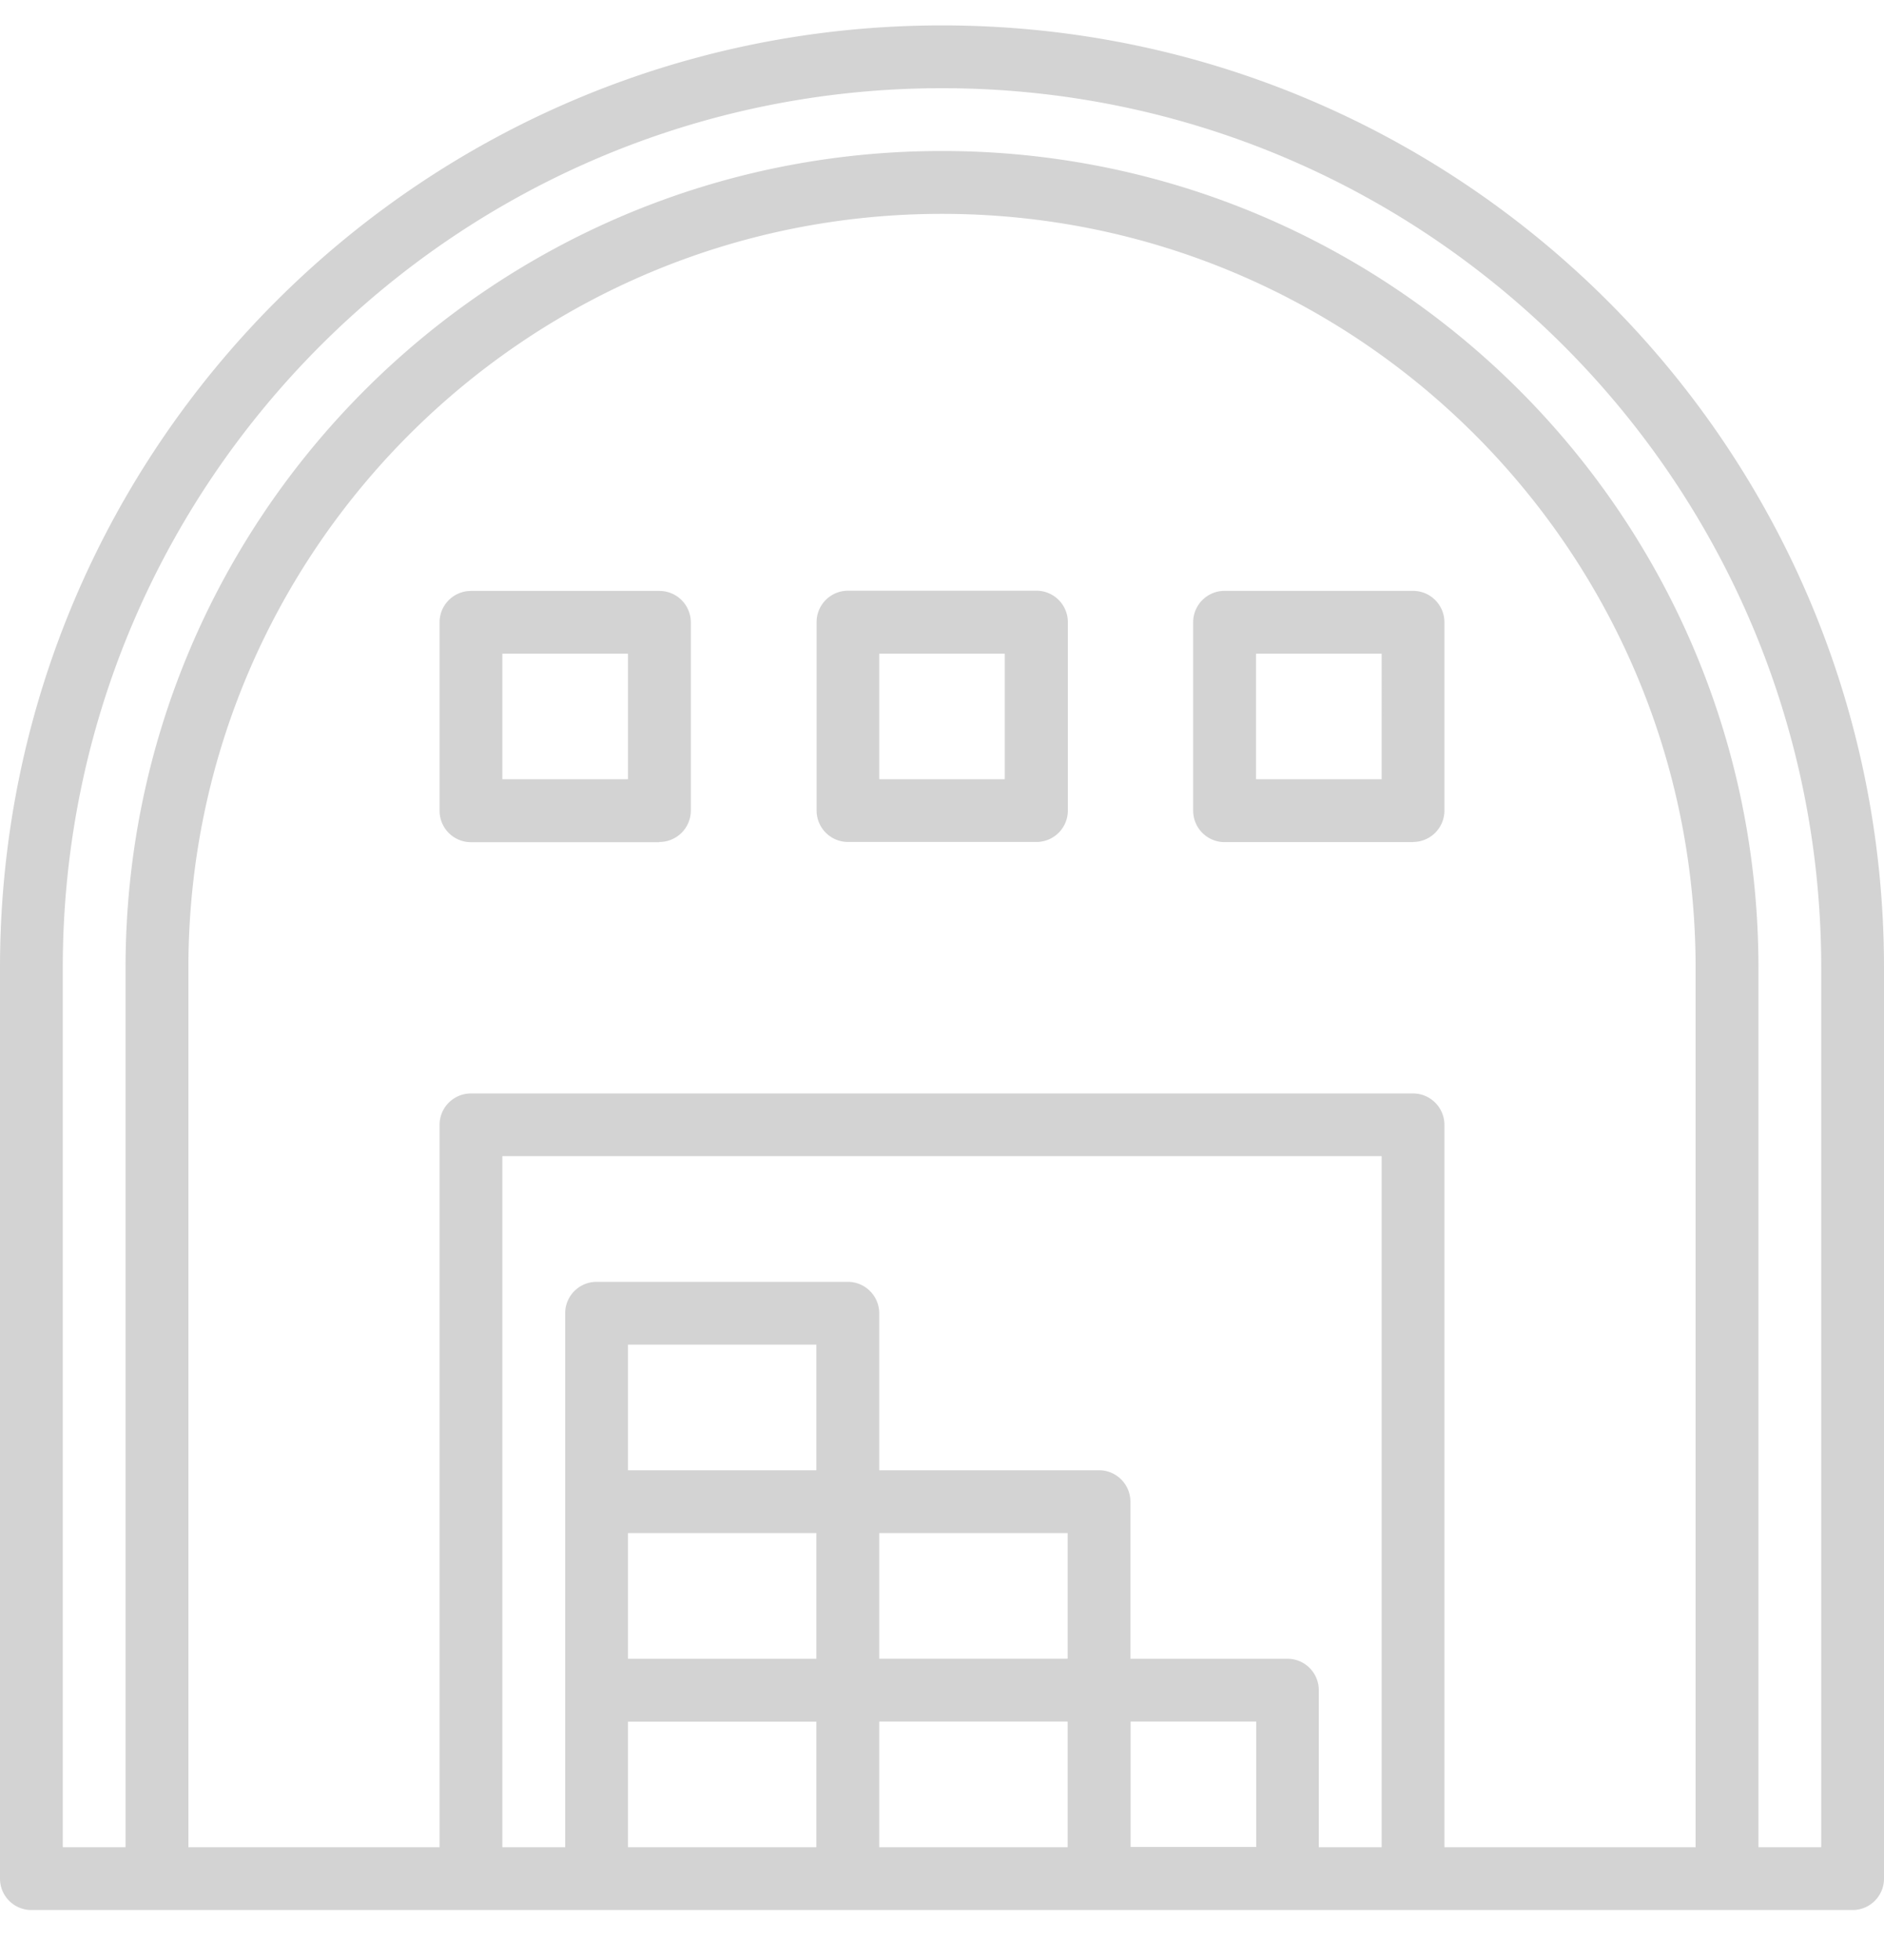 <svg xmlns="http://www.w3.org/2000/svg" width="25" height="26" viewBox="0 0 25 26">
    <path fill="#D3D3D3" fill-rule="nonzero" d="M18.75 25.337H6.25a.417.417 0 0 1-.417-.416v-10c0-.23.187-.416.417-.416h12.5c.23 0 .416.186.417.416v10c0 .23-.187.416-.417.416zm-12.084-.833h11.668v-9.167H6.666v9.167zm17.918.833H.416A.416.416 0 0 1 0 24.921V12.837C0 5.934 5.596.337 12.5.337S25 5.934 25 12.837V24.92c0 .23-.186.417-.416.417zM.833 24.504h23.334V12.837c0-6.443-5.223-11.667-11.667-11.667S.833 6.394.833 12.837v11.667zm22.084.833H2.083a.417.417 0 0 1-.417-.416V12.837c0-5.983 4.85-10.834 10.834-10.834 5.983 0 10.834 4.85 10.834 10.834V24.92c0 .23-.187.417-.417.417zM2.5 24.504h20V12.837c0-5.522-4.477-10-10-10s-10 4.478-10 10v11.667zm6.25-13.332h-2.5a.417.417 0 0 1-.417-.417v-2.5c0-.23.187-.416.417-.416h2.5c.23 0 .416.186.417.416v2.5a.417.417 0 0 1-.417.414v.003zm-2.084-.835h1.667V8.671H6.666v1.666zm4.584 15H7.917a.417.417 0 0 1-.417-.416v-2.5c0-.23.187-.417.417-.417h3.333c.23 0 .417.187.417.417v2.5c0 .23-.187.416-.417.416zm-2.917-.833h2.5v-1.667h-2.5V24.504zm2.917-1.666H7.917a.417.417 0 0 1-.417-.417v-2.5c0-.23.187-.417.417-.417h3.333c.23 0 .417.187.417.417v2.5c0 .23-.187.416-.417.416v.001zm-2.917-.834h2.5v-1.667h-2.5V22.004zm2.917-1.667H7.917a.417.417 0 0 1-.417-.417v-2.5c0-.23.187-.416.417-.416h3.333c.23 0 .416.186.417.416v2.5c0 .23-.187.417-.417.417zm-2.917-.834h2.5v-1.666h-2.5v1.666zm6.25 3.334H11.25a.417.417 0 0 1-.417-.417v-2.5c0-.23.187-.417.417-.417h3.333c.23 0 .417.187.417.417v2.5c0 .23-.187.417-.417.417zm-2.916-.834h2.5v-1.666h-2.5v1.666zm2.916 3.334H11.25a.417.417 0 0 1-.417-.416v-2.5c0-.23.187-.417.417-.417h3.333c.23 0 .417.187.417.417v2.5a.416.416 0 0 1-.417.416zm-2.916-.833h2.5v-1.667h-2.5V24.504zm5.417.833h-2.5a.416.416 0 0 1-.416-.416v-2.5c0-.23.186-.416.416-.417h2.5c.23 0 .416.187.416.417v2.5c0 .23-.186.416-.416.416zm-2.081-.836h1.667v-1.664h-1.667v1.666-.002zm-1.25-13.332h-2.5a.417.417 0 0 1-.417-.417v-2.5c0-.23.187-.416.417-.416h2.5c.23 0 .416.186.417.416v2.5a.417.417 0 0 1-.42.417h.003zm-2.086-.832h1.666V8.671h-1.666v1.666zm7.083.834h-2.5a.417.417 0 0 1-.417-.417v-2.5c0-.23.187-.416.417-.416h2.5c.23 0 .416.186.417.416v2.5a.417.417 0 0 1-.417.415v.002zm-2.083-.834h1.667V8.671h-1.667v1.666z"/>
</svg>

